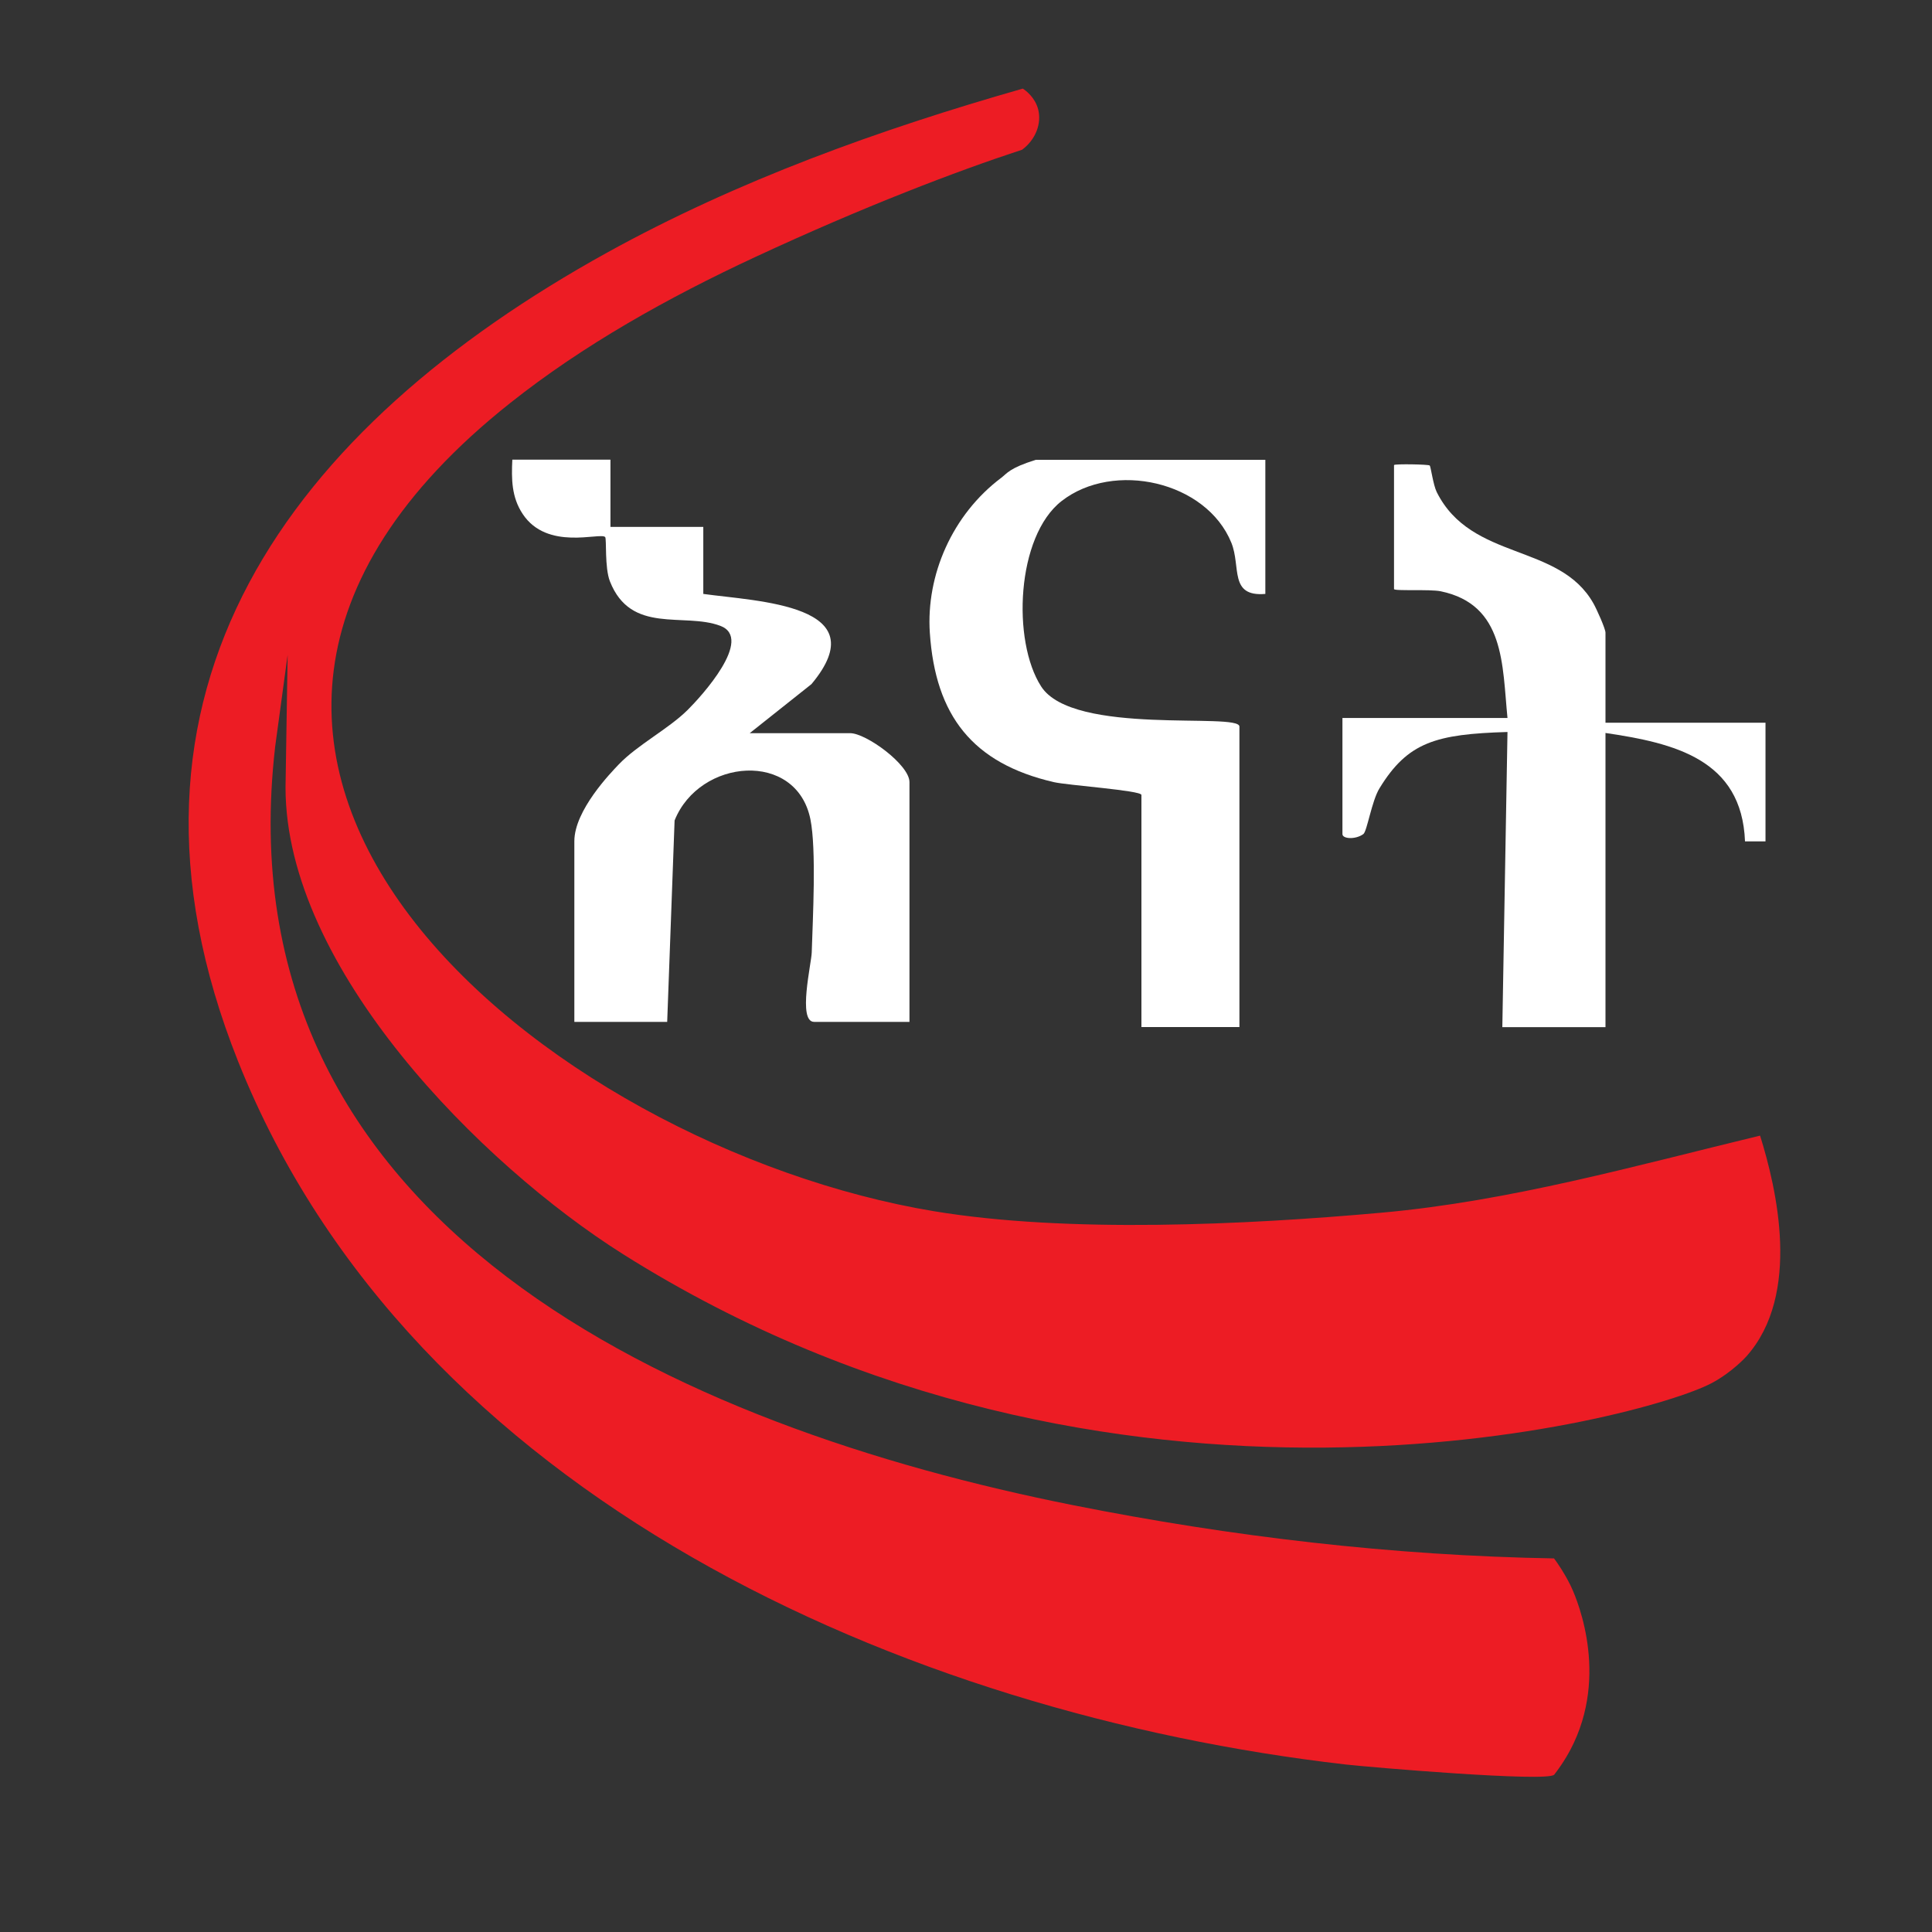 <?xml version="1.0" encoding="UTF-8"?>
<svg id="Layer_1" data-name="Layer 1" xmlns="http://www.w3.org/2000/svg" viewBox="0 0 146.09 146.09">
  <rect x="0" y="0" width="146.09" height="146.09" fill="#333333" stroke="none"/>
  <defs>
    <style>
      .cls-1 {
        fill: #fff;
      }

      .cls-2 {
        fill: #ed1c24;
      }
    </style>
  </defs>
  <path class="cls-2" d="M117.51,134.2c-.56.56-13.84-.56-15.79-.78-33.24-3.83-70.58-20.25-83.71-53.15-11.2-28.07,4.07-47.99,27.88-61.16,9.88-5.46,20.62-9.32,31.45-12.41.23.15.92.66,1.16,1.56.28,1.08-.19,2.3-1.21,3.06-4.95,1.62-11.95,4.29-20.15,8.1-6.67,3.1-13.07,6.69-18.58,11.07-33.71,26.76,2.84,56.26,32.08,61.1,10.09,1.67,23.55,1.03,33.81.11,9.73-.87,19.2-3.55,28.64-5.83,1.24,3.97,3.14,12-1.03,16.69,0,0-1.07,1.2-2.64,2.03-5.18,2.74-45.4,13.5-82.3-9.75-10.74-6.77-25.53-21.63-25.53-35.3.05-3.34.11-6.68.16-10.02-.31,2.3-.63,4.6-.94,6.91-4.21,36.34,30.76,51.5,60.36,57.39,11.96,2.38,24.13,3.81,36.34,4.02.28.38.77,1.08,1.24,2.03.22.44,2.94,6.18.26,11.91-.29.62-.76,1.48-1.5,2.43Z"/>
  <g>
    <path class="cls-1" d="M46.16,34.77v5.07h7.02v5.07c4.09.57,13.21.8,8.18,6.82l-4.67,3.71h7.6c1.2,0,4.48,2.38,4.48,3.7v18.13h-7.21c-1.26,0-.2-4.43-.18-5.25.08-2.56.36-7.79-.1-10.07-1.06-5.23-8.39-4.61-10.27.09l-.56,15.23h-7.02v-13.66c0-2.35,2.79-5.21,3.35-5.8,1.41-1.48,3.77-2.69,5.22-4.13,1.02-1.01,5.03-5.4,2.46-6.36-2.75-1.03-6.75.68-8.34-3.36-.41-1.04-.24-3.22-.36-3.35-.37-.38-4.38,1.07-6.24-1.75-.84-1.27-.85-2.63-.78-4.1h7.41Z"/>
    <path class="cls-1" d="M95.68,34.77v10.14c-2.76.23-1.83-2.05-2.57-3.87-1.89-4.65-8.9-6.22-12.84-3.15-3.42,2.67-3.76,10.58-1.54,14.02,2.42,3.76,14.99,1.93,14.99,3.03v22.72h-7.41v-17.55c0-.34-5.61-.73-6.63-.97-6.13-1.42-8.95-5.02-9.37-11.29-.29-4.36,1.69-8.93,5.4-11.72.45-.34.6-.73,2.61-1.36h17.35Z"/>
    <path class="cls-1" d="M105.42,35.16c.1-.09,2.59-.05,2.69.04.08.07.26,1.47.53,2.01,2.62,5.24,9.27,3.83,11.85,8.42.23.4.91,1.91.91,2.21v29.83h-7.8l.39-22.32c-5.41.16-7.54.76-9.68,4.26-.59.96-.94,3.26-1.22,3.46-.59.43-1.58.37-1.58,0v-8.78h12.48c-.4-4.01-.18-8.57-5.05-9.58-.84-.17-3.53,0-3.53-.17v-9.36Z"/>
    <path class="cls-1" d="M133.5,54.65v8.97h-1.55c-.24-6.2-5.33-7.43-10.58-8.2-.69-.1-.65.2-.59-.77h12.72Z"/>
  </g>
</svg>